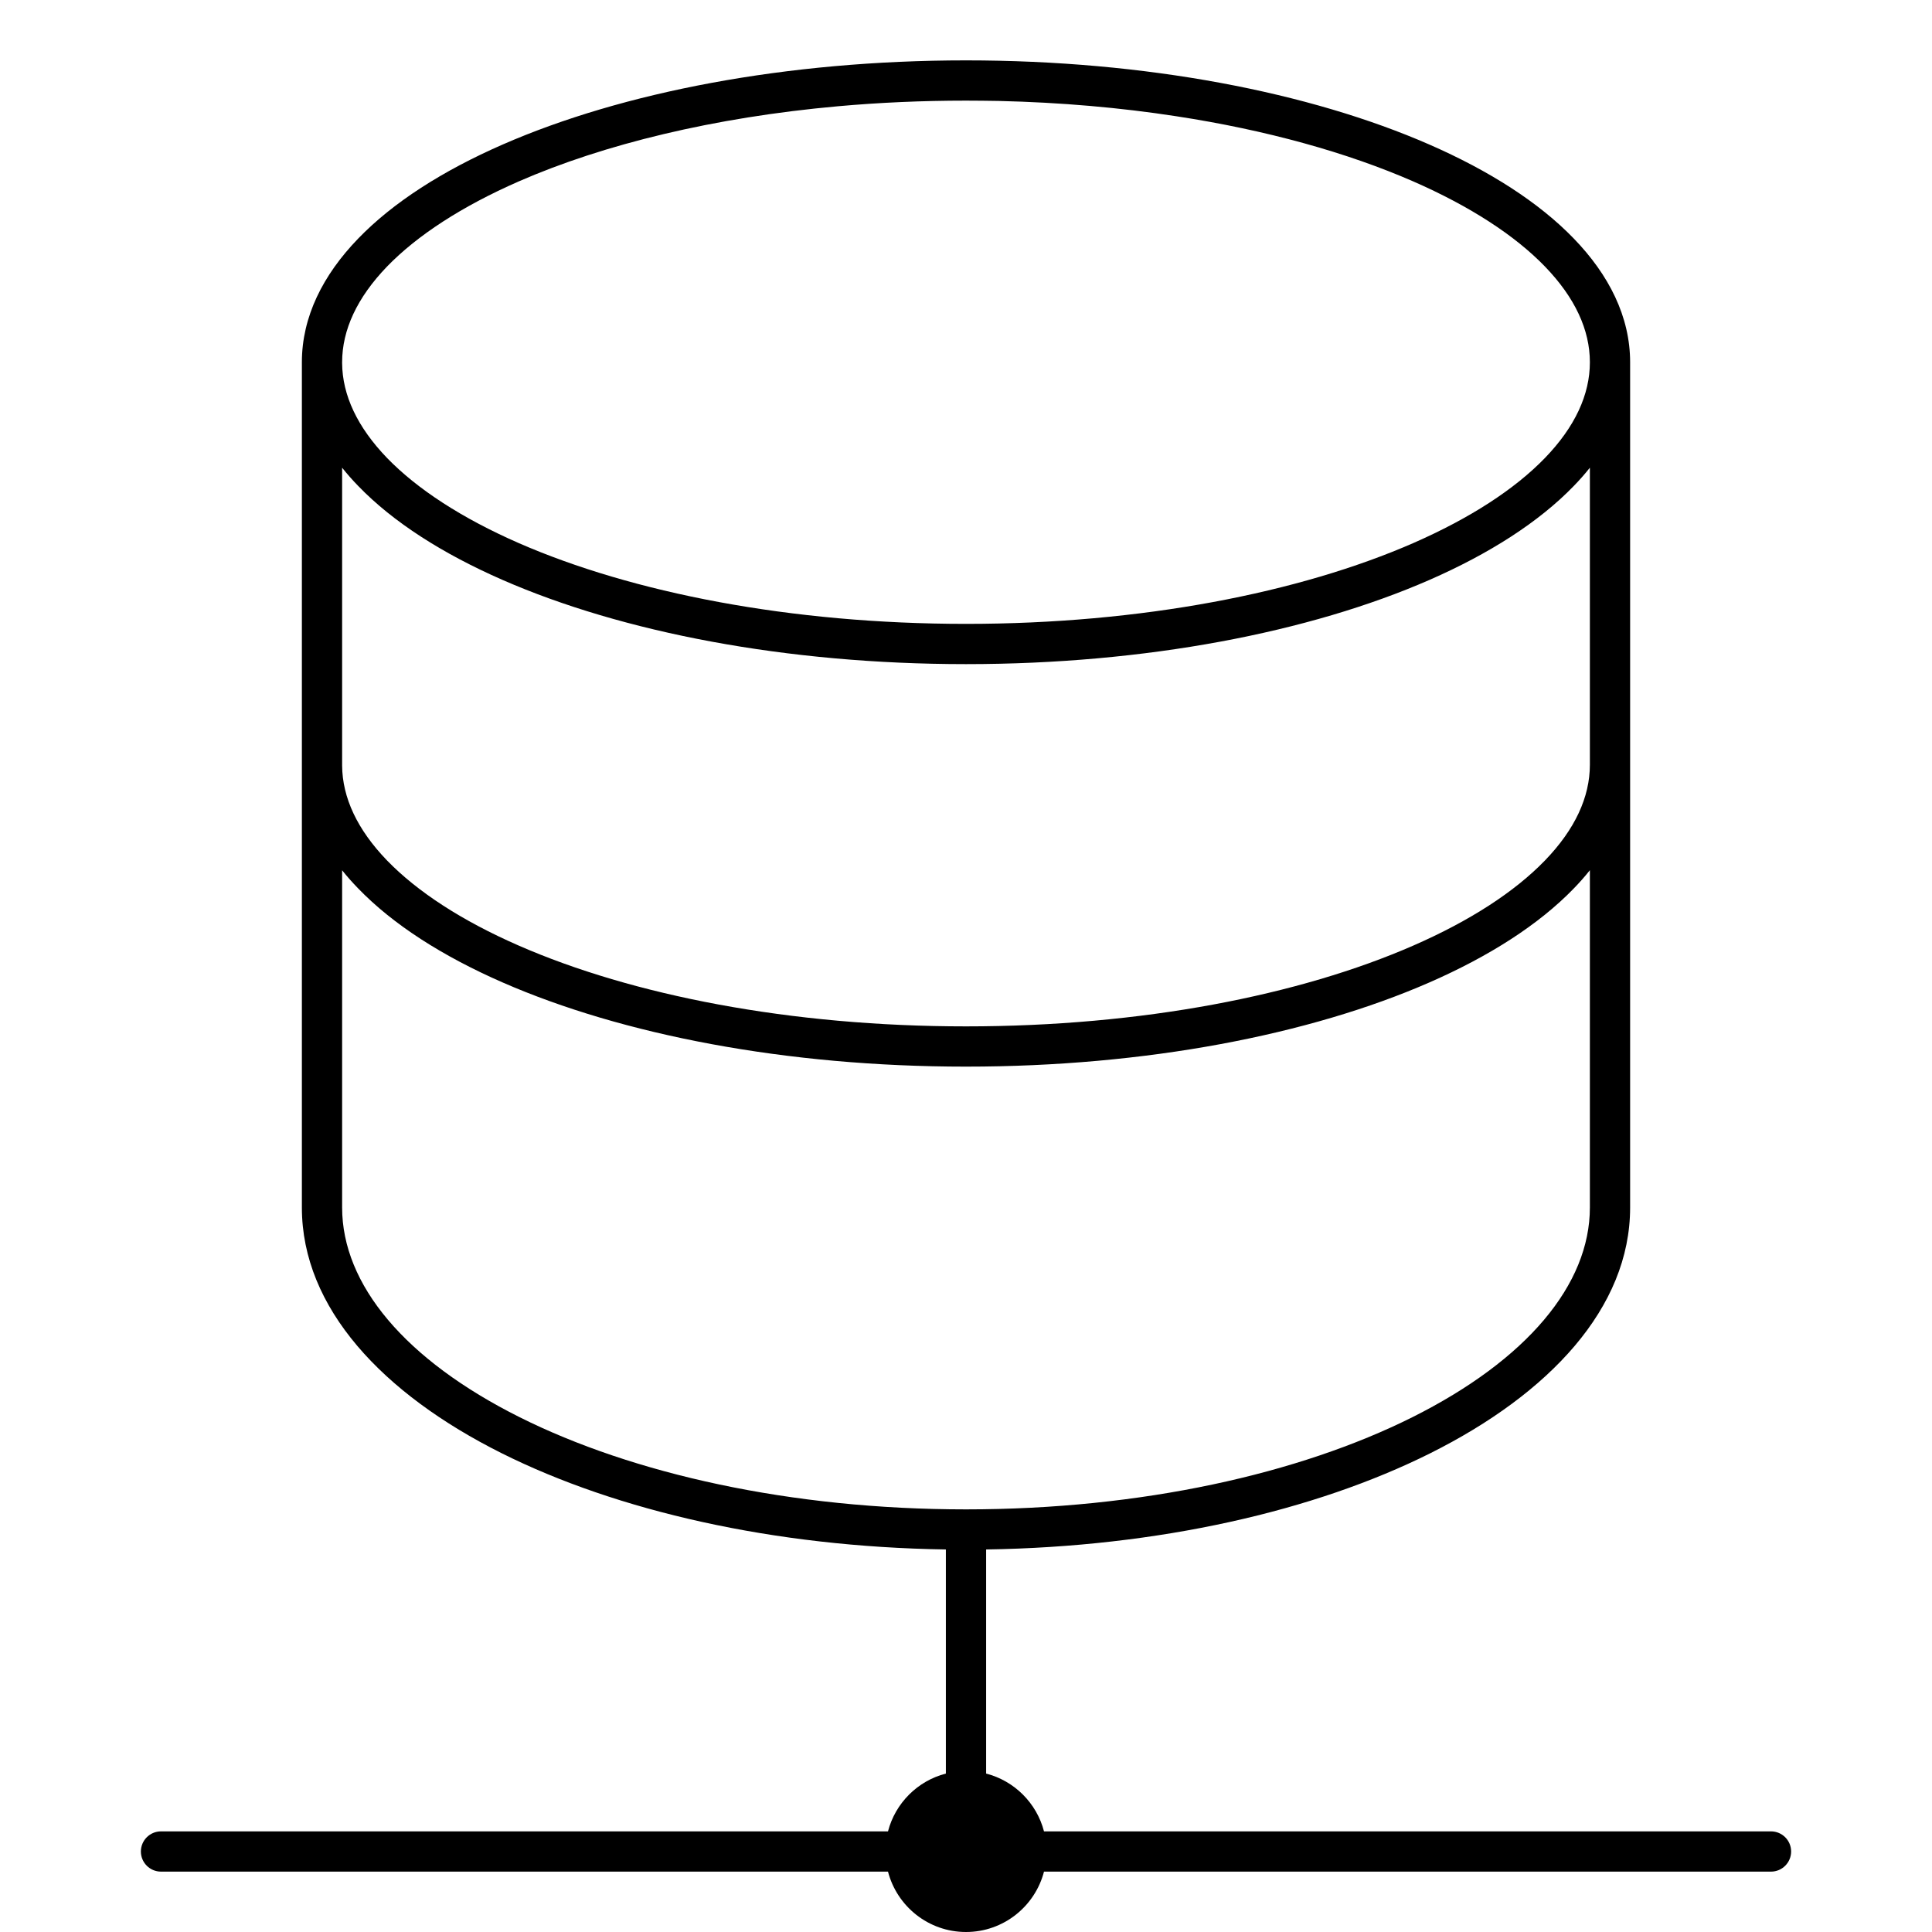<svg width="24" height="24" viewBox="0 0 24 24" fill="none" xmlns="http://www.w3.org/2000/svg">
<path fill-rule="evenodd" clip-rule="evenodd" d="M3.75 15C3.75 16.25 4.757 17.315 6.231 18.052C7.665 18.769 9.609 19.216 11.75 19.248V22.032C11.399 22.122 11.122 22.399 11.031 22.75H2C1.862 22.75 1.75 22.862 1.75 23C1.75 23.138 1.862 23.25 2 23.25H11.031C11.143 23.681 11.534 24 12 24C12.466 24 12.857 23.681 12.969 23.25H22C22.138 23.25 22.25 23.138 22.25 23C22.25 22.862 22.138 22.75 22 22.75H12.969C12.878 22.399 12.601 22.122 12.25 22.032V19.248C14.391 19.216 16.335 18.769 17.769 18.052C19.243 17.315 20.25 16.25 20.25 15V4.5C20.25 3.934 19.987 3.415 19.551 2.964C19.117 2.514 18.5 2.121 17.757 1.796C16.271 1.146 14.235 0.75 12 0.75C9.765 0.75 7.729 1.146 6.243 1.796C5.5 2.121 4.883 2.514 4.449 2.964C4.013 3.415 3.75 3.934 3.75 4.5L3.75 4.513V15ZM6.443 2.254C7.5 1.792 8.87 1.458 10.409 1.32C10.922 1.274 11.454 1.25 12 1.25C12.136 1.25 12.272 1.252 12.407 1.254C13.178 1.272 13.918 1.337 14.612 1.444C15.736 1.616 16.74 1.897 17.557 2.254C18.262 2.563 18.817 2.923 19.192 3.311C19.566 3.698 19.75 4.099 19.75 4.5C19.75 4.901 19.566 5.302 19.192 5.689C18.817 6.077 18.262 6.437 17.557 6.746C16.147 7.362 14.183 7.75 12 7.75C9.817 7.75 7.853 7.362 6.443 6.746C5.738 6.437 5.184 6.077 4.808 5.689C4.438 5.305 4.253 4.908 4.25 4.511V4.5C4.25 4.099 4.435 3.698 4.808 3.311C5.184 2.923 5.738 2.563 6.443 2.254ZM19.551 6.036C19.622 5.963 19.689 5.887 19.75 5.81V9.5C19.75 9.901 19.566 10.302 19.192 10.689C18.817 11.077 18.262 11.438 17.557 11.746C16.147 12.363 14.183 12.75 12 12.75C9.817 12.75 7.853 12.363 6.443 11.746C5.738 11.438 5.184 11.077 4.808 10.689C4.438 10.306 4.253 9.908 4.25 9.511V5.81C4.311 5.887 4.378 5.963 4.449 6.036C4.883 6.486 5.5 6.879 6.243 7.204C7.729 7.854 9.765 8.25 12 8.25C14.235 8.25 16.271 7.854 17.757 7.204C18.5 6.879 19.116 6.486 19.551 6.036ZM4.25 10.811C4.311 10.888 4.378 10.963 4.449 11.036C4.883 11.486 5.5 11.879 6.243 12.204C7.729 12.854 9.765 13.25 12 13.25C14.235 13.25 16.271 12.854 17.757 12.204C18.5 11.879 19.116 11.486 19.551 11.036C19.622 10.963 19.689 10.887 19.75 10.81V15C19.75 15.959 18.966 16.894 17.545 17.605C16.139 18.308 14.179 18.75 12 18.75C9.821 18.75 7.861 18.308 6.455 17.605C5.034 16.894 4.25 15.959 4.25 15V10.811Z" fill="black"/>
</svg>

